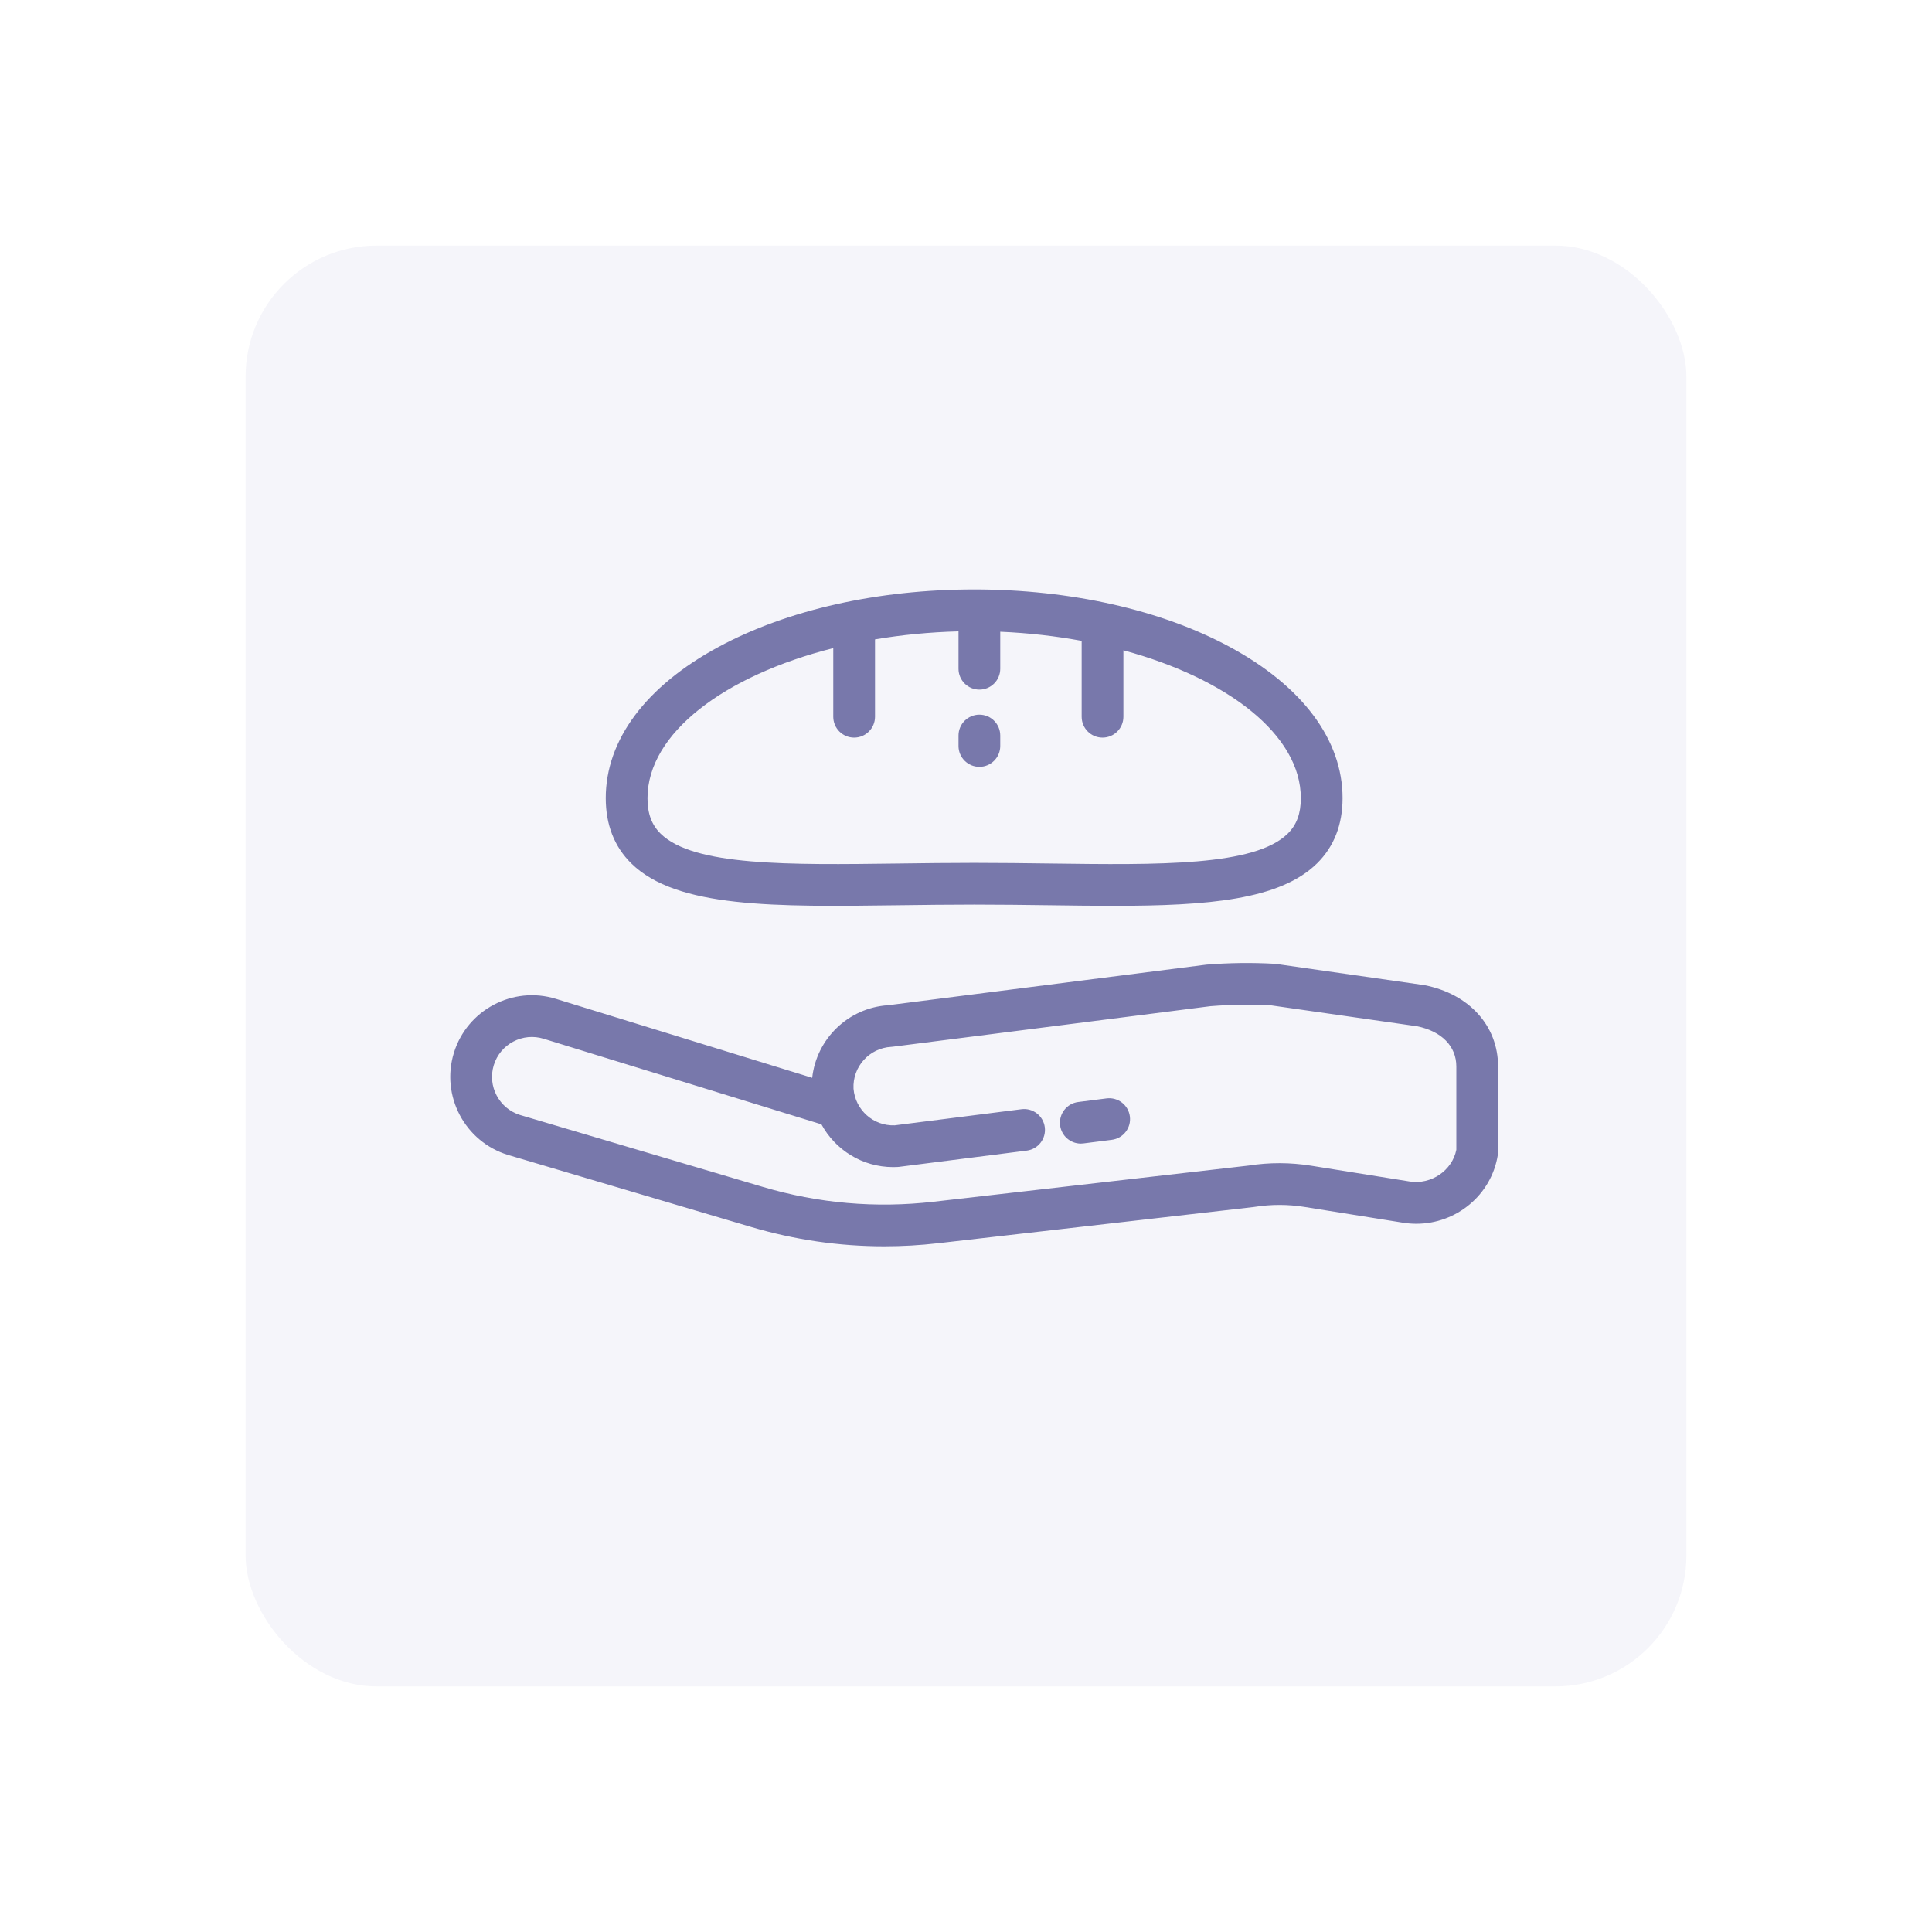 <svg width="236" height="236" viewBox="0 0 236 236" fill="none" xmlns="http://www.w3.org/2000/svg">
<g filter="url(#filter0_dddd)">
<rect x="30" y="30" width="176" height="176" rx="16" fill="#F5F5FA"/>
</g>
<path d="M174.018 120.344C173.975 120.336 173.931 120.328 173.887 120.322L155.912 117.75C155.84 117.739 155.767 117.732 155.694 117.728C152.938 117.573 150.145 117.607 147.393 117.83C147.355 117.833 147.316 117.838 147.277 117.843L108.493 122.791C103.598 123.102 99.728 126.921 99.212 131.658L67.91 122.014C62.655 120.395 57.062 123.353 55.443 128.608C53.824 133.863 56.782 139.455 62.037 141.075C62.046 141.077 62.055 141.08 62.064 141.083L91.729 149.871C97.058 151.449 102.509 152.242 108.007 152.242C110.2 152.242 112.4 152.116 114.603 151.863L153.139 147.441C153.176 147.437 153.212 147.432 153.249 147.426C155.269 147.105 157.318 147.105 159.339 147.429L171.388 149.356C171.934 149.444 172.476 149.486 173.012 149.486C177.885 149.485 182.178 145.988 182.963 141.085C182.984 140.952 182.995 140.817 182.995 140.682V130.269C182.995 125.313 179.471 121.417 174.018 120.344ZM177.896 140.457H177.895C177.389 142.983 174.82 144.741 172.194 144.321L160.144 142.393C157.61 141.988 155.04 141.984 152.504 142.381L114.021 146.797C106.983 147.605 99.97 146.994 93.178 144.982L63.527 136.198C60.967 135.402 59.527 132.673 60.317 130.109C60.7 128.865 61.544 127.845 62.695 127.236C63.846 126.628 65.165 126.504 66.408 126.887L100.341 137.341C102.033 140.463 105.334 142.566 109.106 142.566C109.285 142.566 109.464 142.561 109.645 142.551C109.707 142.548 109.769 142.543 109.831 142.535L125.418 140.552C126.815 140.375 127.804 139.098 127.626 137.702C127.448 136.305 126.17 135.315 124.775 135.494L109.289 137.463C106.678 137.559 104.474 135.574 104.261 132.996C104.121 130.316 106.186 128.02 108.866 127.877C108.929 127.873 108.991 127.868 109.053 127.86L147.864 122.908C150.33 122.711 152.83 122.679 155.3 122.813L173.095 125.359C176.103 125.971 177.896 127.803 177.896 130.268V140.457Z" fill="#7878AB"/>
<path d="M135.168 134.173L131.704 134.614C130.307 134.791 129.318 136.068 129.496 137.464C129.659 138.752 130.757 139.693 132.022 139.693C132.129 139.693 132.237 139.686 132.347 139.672L135.811 139.232C137.208 139.054 138.196 137.777 138.018 136.381C137.841 134.984 136.564 133.994 135.168 134.173Z" fill="#7878AB"/>
<path d="M109.839 110.579C112.798 110.541 115.858 110.501 118.997 110.501C122.136 110.501 125.196 110.541 128.155 110.579C130.906 110.615 133.551 110.65 136.073 110.65C147.475 110.65 156.345 109.942 160.89 105.456C162.953 103.419 164 100.742 164 97.497C164 90.388 159.109 83.828 150.228 79.028C141.844 74.496 130.752 72 118.997 72C107.241 72 96.15 74.496 87.766 79.028C78.885 83.828 73.994 90.387 73.994 97.497C73.994 100.742 75.04 103.419 77.103 105.456C82.655 110.935 94.651 110.778 109.839 110.579ZM101.786 79.169V87.553C101.786 88.962 102.928 90.103 104.336 90.103C105.744 90.103 106.886 88.962 106.886 87.553V78.102C110.138 77.552 113.56 77.214 117.085 77.124V81.689C117.085 83.097 118.226 84.239 119.634 84.239C121.043 84.239 122.184 83.097 122.184 81.689V77.168C125.628 77.315 128.963 77.698 132.128 78.282V87.553C132.128 88.962 133.27 90.103 134.678 90.103C136.086 90.103 137.227 88.962 137.227 87.553V79.436C149.979 82.886 158.9 89.772 158.9 97.497C158.9 99.379 158.394 100.754 157.308 101.826C153.274 105.808 141.664 105.657 128.221 105.481C125.246 105.442 122.17 105.401 118.997 105.401C115.824 105.401 112.748 105.442 109.773 105.481C96.331 105.656 84.72 105.808 80.686 101.826C79.6 100.754 79.094 99.379 79.094 97.497C79.094 89.568 88.492 82.521 101.786 79.169Z" fill="#7878AB"/>
<path d="M119.634 93.672C121.043 93.672 122.184 92.531 122.184 91.123V89.848C122.184 88.44 121.043 87.298 119.634 87.298C118.226 87.298 117.085 88.44 117.085 89.848V91.123C117.085 92.531 118.226 93.672 119.634 93.672Z" fill="#7878AB"/>
<defs>
<filter id="filter0_dddd" x="0" y="0" width="236" height="236" filterUnits="userSpaceOnUse" color-interpolation-filters="sRGB">
<feFlood flood-opacity="0" result="BackgroundImageFix"/>
<feColorMatrix in="SourceAlpha" type="matrix" values="0 0 0 0 0 0 0 0 0 0 0 0 0 0 0 0 0 0 127 0"/>
<feOffset dx="-10" dy="-10"/>
<feGaussianBlur stdDeviation="10"/>
<feColorMatrix type="matrix" values="0 0 0 0 1 0 0 0 0 1 0 0 0 0 1 0 0 0 1 0"/>
<feBlend mode="normal" in2="BackgroundImageFix" result="effect1_dropShadow"/>
<feColorMatrix in="SourceAlpha" type="matrix" values="0 0 0 0 0 0 0 0 0 0 0 0 0 0 0 0 0 0 127 0"/>
<feOffset dx="10" dy="10"/>
<feGaussianBlur stdDeviation="10"/>
<feColorMatrix type="matrix" values="0 0 0 0 0.667 0 0 0 0 0.667 0 0 0 0 0.8 0 0 0 0.5 0"/>
<feBlend mode="normal" in2="effect1_dropShadow" result="effect2_dropShadow"/>
<feColorMatrix in="SourceAlpha" type="matrix" values="0 0 0 0 0 0 0 0 0 0 0 0 0 0 0 0 0 0 127 0"/>
<feOffset dx="5" dy="5"/>
<feGaussianBlur stdDeviation="5"/>
<feColorMatrix type="matrix" values="0 0 0 0 0.667 0 0 0 0 0.667 0 0 0 0 0.8 0 0 0 0.25 0"/>
<feBlend mode="normal" in2="effect2_dropShadow" result="effect3_dropShadow"/>
<feColorMatrix in="SourceAlpha" type="matrix" values="0 0 0 0 0 0 0 0 0 0 0 0 0 0 0 0 0 0 127 0"/>
<feOffset dx="-5" dy="-5"/>
<feGaussianBlur stdDeviation="5"/>
<feColorMatrix type="matrix" values="0 0 0 0 1 0 0 0 0 1 0 0 0 0 1 0 0 0 0.5 0"/>
<feBlend mode="normal" in2="effect3_dropShadow" result="effect4_dropShadow"/>
<feBlend mode="normal" in="SourceGraphic" in2="effect4_dropShadow" result="shape"/>
</filter>
</defs>
</svg>
